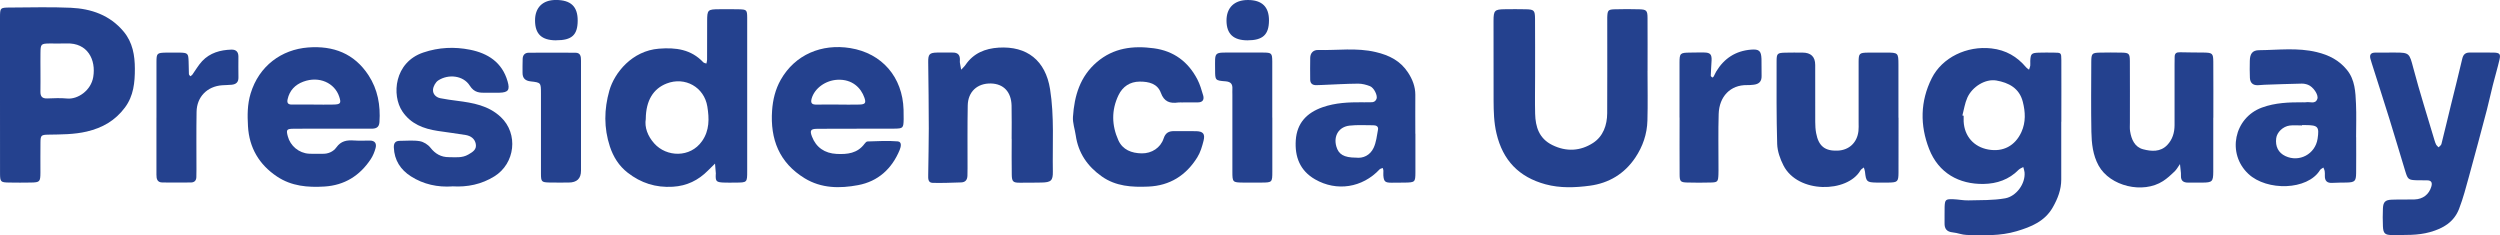 <svg width="170" height="16" viewBox="0 0 170 16" fill="none" xmlns="http://www.w3.org/2000/svg">
<g clip-path="url(#clip0_89_237)">
<path d="M140.165 8.275C140.165 9.588 140.165 10.9 140.165 12.21C140.165 12.897 139.924 13.512 139.59 14.098C139.047 15.055 138.113 15.43 137.128 15.723C136.017 16.053 134.873 16.009 133.734 15.976C133.416 15.967 133.104 15.833 132.784 15.802C132.378 15.762 132.219 15.555 132.23 15.168C132.239 14.802 132.221 14.437 132.234 14.071C132.252 13.578 132.303 13.529 132.819 13.547C133.164 13.558 133.506 13.635 133.851 13.626C134.688 13.604 135.538 13.631 136.355 13.485C137.097 13.353 137.74 12.503 137.669 11.713C137.658 11.594 137.612 11.477 137.583 11.36C137.477 11.42 137.351 11.46 137.269 11.543C136.614 12.213 135.79 12.492 134.882 12.508C133.224 12.534 131.821 11.777 131.179 10.127C130.554 8.524 130.571 6.892 131.358 5.322C132.064 3.911 133.743 3.101 135.417 3.292C136.404 3.404 137.161 3.847 137.78 4.583C137.833 4.644 137.908 4.688 137.974 4.739C138.003 4.649 138.045 4.558 138.058 4.466C138.071 4.36 138.053 4.25 138.058 4.144C138.082 3.658 138.137 3.598 138.634 3.581C138.979 3.57 139.325 3.574 139.67 3.578C140.158 3.583 140.169 3.585 140.171 4.085C140.178 5.483 140.171 6.881 140.171 8.28C140.167 8.28 140.162 8.28 140.158 8.28L140.165 8.275ZM133.442 7.853C133.471 7.859 133.5 7.866 133.528 7.872C133.528 8 133.522 8.13 133.528 8.258C133.579 9.262 134.217 9.989 135.2 10.167C136.212 10.35 137.024 9.918 137.453 8.987C137.764 8.306 137.727 7.608 137.548 6.912C137.314 5.996 136.591 5.62 135.752 5.474C135.01 5.347 134.12 5.886 133.78 6.639C133.61 7.018 133.55 7.447 133.442 7.855V7.853Z" fill="#24418E"/>
<path d="M112.032 4.838C112.032 5.957 112.056 7.075 112.025 8.194C112.001 9.11 111.712 9.96 111.197 10.724C110.46 11.823 109.397 12.455 108.114 12.627C107.116 12.761 106.089 12.803 105.093 12.532C103.293 12.043 102.193 10.911 101.761 9.072C101.584 8.324 101.569 7.59 101.564 6.842C101.557 5.034 101.56 3.228 101.56 1.42C101.56 0.711 101.633 0.636 102.328 0.628C102.803 0.621 103.278 0.619 103.753 0.63C104.316 0.643 104.378 0.7 104.382 1.277C104.391 2.59 104.386 3.902 104.386 5.214C104.386 6.053 104.369 6.892 104.389 7.731C104.411 8.634 104.66 9.42 105.557 9.863C106.515 10.336 107.472 10.275 108.331 9.718C109.013 9.273 109.285 8.513 109.289 7.701C109.3 5.679 109.293 3.658 109.293 1.634C109.293 1.484 109.289 1.332 109.293 1.183C109.309 0.705 109.349 0.645 109.799 0.632C110.36 0.614 110.921 0.617 111.482 0.632C111.961 0.647 112.03 0.718 112.032 1.22C112.041 2.424 112.034 3.629 112.034 4.834H112.027L112.032 4.838Z" fill="#24418E"/>
<path d="M50.809 6.545C50.809 8.244 50.809 9.942 50.809 11.642C50.809 12.413 50.806 12.413 50.009 12.417C49.729 12.417 49.448 12.428 49.168 12.413C48.706 12.386 48.653 12.32 48.671 11.871C48.671 11.849 48.678 11.827 48.678 11.807C48.66 11.578 48.64 11.351 48.622 11.123C48.463 11.281 48.3 11.435 48.143 11.596C47.483 12.261 46.71 12.642 45.747 12.699C44.587 12.768 43.589 12.448 42.682 11.743C42.079 11.274 41.703 10.66 41.471 9.96C41.059 8.703 41.074 7.434 41.436 6.161C41.783 4.941 42.984 3.453 44.808 3.31C45.961 3.219 46.992 3.354 47.823 4.235C47.871 4.285 47.964 4.294 48.035 4.323C48.05 4.239 48.081 4.155 48.081 4.072C48.086 3.191 48.081 2.308 48.086 1.427C48.088 0.669 48.128 0.632 48.896 0.628C49.349 0.625 49.801 0.619 50.254 0.632C50.769 0.645 50.806 0.678 50.809 1.191C50.815 2.654 50.809 4.116 50.809 5.578C50.809 5.902 50.809 6.223 50.809 6.547V6.545ZM43.914 8.077C43.817 8.658 44.04 9.251 44.488 9.753C45.321 10.687 46.933 10.746 47.739 9.597C48.251 8.868 48.231 8.062 48.099 7.245C47.885 5.924 46.58 5.192 45.33 5.679C44.422 6.031 43.925 6.837 43.912 8.079L43.914 8.077Z" fill="#24418E"/>
<path d="M4.94614e-06 6.43C4.94614e-06 4.69 -0.002 2.951 4.94614e-06 1.211C4.94614e-06 0.528 0.011 0.515 0.678 0.513C2.056 0.509 3.438 0.465 4.814 0.528C6.206 0.592 7.473 1.026 8.407 2.147C9.024 2.885 9.169 3.77 9.171 4.681C9.171 5.606 9.088 6.516 8.496 7.311C7.835 8.198 6.976 8.691 5.903 8.945C5.029 9.149 4.161 9.141 3.282 9.156C2.802 9.165 2.758 9.207 2.752 9.671C2.741 10.358 2.752 11.045 2.749 11.732C2.745 12.36 2.71 12.402 2.105 12.413C1.61 12.422 1.113 12.422 0.618 12.413C0.042 12.404 0.004 12.371 0.002 11.779C4.94614e-06 9.995 4.94614e-06 8.214 4.94614e-06 6.43ZM2.752 4.818C2.752 5.289 2.758 5.763 2.749 6.234C2.743 6.558 2.871 6.705 3.207 6.694C3.659 6.679 4.114 6.655 4.563 6.699C5.294 6.769 6.188 6.15 6.34 5.239C6.539 4.063 5.958 2.9 4.527 2.955C4.141 2.97 3.752 2.951 3.363 2.957C2.789 2.966 2.76 2.997 2.752 3.594C2.745 4.001 2.752 4.408 2.752 4.818Z" fill="#24418E"/>
<path d="M162.469 3.574C162.6 3.574 162.728 3.574 162.858 3.574C163.847 3.57 163.841 3.629 164.104 4.622C164.541 6.276 165.062 7.905 165.548 9.546C165.579 9.649 165.612 9.753 165.663 9.845C165.7 9.911 165.769 9.962 165.826 10.017C165.89 9.944 165.994 9.881 166.016 9.799C166.241 8.907 166.451 8.011 166.67 7.117C166.924 6.078 167.191 5.043 167.432 4.001C167.502 3.693 167.655 3.567 167.966 3.572C168.505 3.581 169.046 3.561 169.583 3.576C169.978 3.589 170.053 3.677 169.967 4.05C169.832 4.633 169.658 5.208 169.512 5.789C169.371 6.349 169.251 6.914 169.106 7.474C168.708 8.982 168.306 10.493 167.891 11.997C167.688 12.737 167.493 13.485 167.217 14.201C166.875 15.088 166.157 15.527 165.243 15.782C164.388 16.022 163.538 15.974 162.681 15.982C162.173 15.987 162.061 15.872 162.039 15.39C162.021 14.983 162.021 14.573 162.039 14.166C162.059 13.734 162.198 13.595 162.635 13.578C163.152 13.558 163.671 13.578 164.188 13.562C164.762 13.543 165.17 13.223 165.329 12.695C165.404 12.446 165.358 12.265 165.047 12.263C164.81 12.263 164.572 12.263 164.335 12.257C163.788 12.241 163.728 12.197 163.567 11.671C163.205 10.484 162.854 9.293 162.487 8.108C162.092 6.84 161.683 5.573 161.281 4.307C161.248 4.204 161.217 4.102 161.189 3.999C161.116 3.728 161.217 3.581 161.502 3.578C161.825 3.574 162.149 3.578 162.472 3.578L162.469 3.574Z" fill="#24418E"/>
<path d="M22.585 8.751C21.702 8.751 20.819 8.742 19.935 8.755C19.489 8.762 19.454 8.828 19.569 9.266C19.739 9.92 20.326 10.411 21.006 10.451C21.306 10.469 21.609 10.446 21.909 10.457C22.309 10.475 22.663 10.316 22.875 10.021C23.186 9.588 23.575 9.519 24.052 9.552C24.416 9.577 24.785 9.561 25.151 9.559C25.505 9.559 25.619 9.768 25.54 10.066C25.469 10.33 25.361 10.596 25.211 10.823C24.467 11.946 23.431 12.598 22.066 12.684C20.931 12.754 19.831 12.664 18.846 12.01C17.616 11.193 16.945 10.041 16.863 8.586C16.821 7.846 16.815 7.108 17.042 6.359C17.614 4.472 19.153 3.367 20.947 3.228C22.665 3.096 24.085 3.633 25.056 5.113C25.69 6.08 25.88 7.161 25.803 8.302C25.779 8.683 25.553 8.753 25.238 8.751C24.354 8.746 23.471 8.751 22.587 8.751H22.585ZM21.331 7.113C21.784 7.113 22.236 7.121 22.687 7.11C23.157 7.097 23.217 7.02 23.064 6.564C22.755 5.644 21.706 5.148 20.622 5.554C20.068 5.761 19.69 6.15 19.558 6.747C19.502 6.996 19.584 7.113 19.845 7.11C20.339 7.106 20.836 7.11 21.331 7.11V7.113Z" fill="#24418E"/>
<path d="M58.249 8.755C57.343 8.755 56.438 8.747 55.535 8.76C55.119 8.766 55.06 8.885 55.214 9.288C55.495 10.024 56.08 10.425 56.886 10.466C57.624 10.504 58.308 10.429 58.79 9.775C58.838 9.709 58.92 9.621 58.988 9.619C59.675 9.601 60.367 9.555 61.047 9.614C61.334 9.641 61.274 9.962 61.177 10.2C60.645 11.482 59.708 12.334 58.35 12.589C57.111 12.822 55.857 12.818 54.717 12.122C52.984 11.063 52.368 9.462 52.502 7.516C52.553 6.785 52.721 6.08 53.09 5.426C54.064 3.708 55.877 2.957 57.816 3.27C59.989 3.622 61.378 5.256 61.442 7.458C61.449 7.674 61.453 7.888 61.449 8.104C61.438 8.7 61.407 8.74 60.837 8.747C59.973 8.755 59.112 8.749 58.249 8.749V8.753V8.755ZM56.955 7.11C57.449 7.113 57.944 7.124 58.436 7.11C58.834 7.099 58.904 7.005 58.781 6.646C58.547 5.968 57.946 5.373 56.948 5.424C56.144 5.463 55.398 5.994 55.194 6.694C55.099 7.027 55.223 7.119 55.532 7.113C56.005 7.104 56.477 7.11 56.95 7.11H56.955Z" fill="#24418E"/>
<path d="M160.219 9.326C160.219 10.143 160.228 10.96 160.217 11.774C160.208 12.325 160.124 12.397 159.57 12.413C159.247 12.422 158.923 12.413 158.6 12.435C158.236 12.459 158.081 12.296 158.09 11.946C158.092 11.838 158.095 11.73 158.077 11.624C158.064 11.545 158.02 11.47 157.989 11.393C157.911 11.451 157.808 11.49 157.761 11.565C156.909 12.952 154.148 13.001 152.892 11.827C151.412 10.446 151.913 8.011 153.81 7.315C154.725 6.978 155.657 6.954 156.604 6.956C156.668 6.956 156.736 6.967 156.798 6.954C157.066 6.895 157.439 7.119 157.58 6.723C157.677 6.448 157.293 5.895 156.944 5.765C156.807 5.712 156.65 5.681 156.505 5.686C155.665 5.703 154.826 5.734 153.987 5.763C153.837 5.767 153.687 5.787 153.536 5.794C153.192 5.807 153.009 5.626 152.993 5.296C152.976 4.911 152.978 4.523 152.987 4.135C152.998 3.666 153.154 3.418 153.618 3.413C154.921 3.402 156.222 3.226 157.531 3.541C158.375 3.743 159.055 4.096 159.59 4.75C160.144 5.428 160.173 6.258 160.208 7.071C160.241 7.822 160.215 8.575 160.215 9.326H160.219ZM156.535 8.509C156.535 8.509 156.535 8.524 156.535 8.531C156.257 8.531 155.975 8.502 155.699 8.537C155.235 8.597 154.835 8.995 154.782 9.398C154.709 9.958 154.93 10.389 155.403 10.612C156.352 11.061 157.437 10.479 157.596 9.436C157.719 8.619 157.626 8.511 156.792 8.506C156.706 8.506 156.619 8.506 156.533 8.506L156.535 8.509Z" fill="#24418E"/>
<path d="M96.248 9.088C96.248 9.969 96.253 10.85 96.248 11.732C96.244 12.382 96.218 12.404 95.54 12.417C95.237 12.422 94.937 12.426 94.634 12.424C94.184 12.424 94.1 12.349 94.067 11.924C94.058 11.818 94.075 11.708 94.071 11.603C94.069 11.543 94.042 11.484 94.027 11.424C93.956 11.453 93.863 11.464 93.815 11.514C92.64 12.77 90.893 13.04 89.424 12.195C88.386 11.598 88.038 10.649 88.113 9.53C88.192 8.381 88.844 7.674 89.937 7.291C90.814 6.985 91.704 6.95 92.609 6.954C92.717 6.954 92.825 6.963 92.931 6.954C93.174 6.932 93.477 7.044 93.605 6.721C93.691 6.503 93.435 5.968 93.161 5.86C92.907 5.761 92.622 5.686 92.351 5.688C91.534 5.695 90.716 5.745 89.899 5.778C89.769 5.783 89.641 5.789 89.511 5.791C89.252 5.796 89.095 5.677 89.093 5.413C89.087 4.919 89.087 4.424 89.095 3.931C89.102 3.592 89.319 3.391 89.628 3.4C90.933 3.433 92.231 3.23 93.545 3.539C94.486 3.759 95.233 4.144 95.751 4.939C96.047 5.393 96.244 5.891 96.242 6.45C96.235 7.331 96.242 8.211 96.242 9.094H96.248V9.088ZM92.214 10.72C92.693 10.779 93.165 10.563 93.404 10.057C93.583 9.68 93.627 9.235 93.704 8.817C93.746 8.59 93.574 8.518 93.382 8.518C92.845 8.518 92.302 8.482 91.77 8.542C91.039 8.623 90.67 9.24 90.867 9.949C91.019 10.495 91.379 10.717 92.212 10.72H92.214Z" fill="#24418E"/>
<path d="M68.791 9.444C68.791 8.691 68.805 7.938 68.787 7.187C68.767 6.249 68.244 5.699 67.385 5.677C66.464 5.655 65.823 6.23 65.806 7.172C65.779 8.59 65.795 10.01 65.793 11.428C65.793 11.6 65.793 11.772 65.786 11.944C65.779 12.221 65.651 12.395 65.36 12.404C64.713 12.422 64.066 12.453 63.421 12.435C63.092 12.426 63.116 12.131 63.118 11.895C63.129 10.843 63.16 9.79 63.158 8.738C63.158 7.236 63.136 5.732 63.118 4.23C63.111 3.688 63.2 3.585 63.73 3.574C64.074 3.567 64.421 3.583 64.766 3.574C65.119 3.565 65.287 3.724 65.274 4.076C65.271 4.14 65.265 4.206 65.274 4.27C65.298 4.426 65.329 4.582 65.358 4.739C65.457 4.631 65.572 4.534 65.653 4.415C66.195 3.616 66.994 3.296 67.91 3.239C69.836 3.12 71.095 4.116 71.404 6.06C71.7 7.923 71.561 9.79 71.594 11.658C71.605 12.287 71.468 12.4 70.823 12.413C70.326 12.424 69.832 12.424 69.335 12.424C68.9 12.424 68.809 12.353 68.8 11.895C68.783 11.078 68.796 10.261 68.796 9.444H68.789H68.791Z" fill="#24418E"/>
<path d="M129.101 8.002C129.101 9.249 129.105 10.495 129.098 11.741C129.094 12.351 129.034 12.404 128.436 12.415C128.155 12.42 127.875 12.42 127.594 12.415C126.941 12.402 126.89 12.351 126.819 11.678C126.808 11.578 126.768 11.484 126.74 11.387C126.662 11.453 126.559 11.506 126.51 11.587C125.625 13.118 122.259 13.179 121.274 11.248C121.047 10.803 120.863 10.281 120.848 9.79C120.793 7.923 120.808 6.051 120.808 4.182C120.808 3.633 120.857 3.596 121.398 3.581C121.786 3.57 122.173 3.576 122.561 3.576C123.143 3.576 123.434 3.857 123.434 4.417C123.434 5.708 123.429 6.996 123.436 8.286C123.436 8.542 123.451 8.804 123.498 9.055C123.663 9.938 124.099 10.281 124.969 10.242C125.742 10.207 126.287 9.696 126.375 8.91C126.397 8.718 126.386 8.524 126.386 8.33C126.386 6.954 126.38 5.58 126.386 4.204C126.389 3.629 126.439 3.587 127.02 3.578C127.429 3.572 127.84 3.574 128.248 3.576C129.076 3.576 129.092 3.592 129.094 4.393C129.098 5.598 129.094 6.8 129.094 8.004L129.101 8.002Z" fill="#24418E"/>
<path d="M150.502 8.007C150.502 9.231 150.507 10.457 150.502 11.682C150.498 12.351 150.429 12.413 149.756 12.417C149.433 12.419 149.109 12.413 148.786 12.417C148.475 12.417 148.294 12.294 148.305 11.959C148.307 11.895 148.309 11.829 148.303 11.765C148.283 11.563 148.261 11.358 148.239 11.156C148.117 11.325 148.018 11.517 147.87 11.66C147.625 11.895 147.371 12.131 147.086 12.314C145.717 13.201 143.484 12.664 142.709 11.266C142.313 10.552 142.229 9.753 142.214 8.962C142.185 7.372 142.201 5.783 142.207 4.193C142.21 3.64 142.265 3.589 142.788 3.578C143.283 3.57 143.78 3.565 144.277 3.578C144.769 3.589 144.827 3.644 144.831 4.151C144.84 5.547 144.833 6.945 144.833 8.341C144.833 8.535 144.816 8.731 144.846 8.921C144.933 9.48 145.16 10.002 145.734 10.151C146.289 10.297 146.907 10.35 147.373 9.861C147.728 9.489 147.868 9.022 147.87 8.513C147.872 7.137 147.87 5.763 147.87 4.386C147.87 4.215 147.876 4.043 147.876 3.871C147.876 3.622 148.002 3.545 148.247 3.554C148.786 3.574 149.325 3.563 149.864 3.574C150.443 3.585 150.5 3.631 150.504 4.202C150.513 5.47 150.507 6.738 150.507 8.004L150.502 8.007Z" fill="#24418E"/>
<path d="M30.765 12.675C29.765 12.743 28.804 12.541 27.943 11.992C27.236 11.541 26.814 10.893 26.781 10.028C26.77 9.737 26.881 9.577 27.185 9.577C27.638 9.577 28.1 9.526 28.539 9.599C28.802 9.643 29.1 9.828 29.266 10.039C29.599 10.464 29.997 10.689 30.524 10.687C30.971 10.687 31.421 10.757 31.847 10.508C32.145 10.334 32.426 10.173 32.353 9.786C32.287 9.431 32.011 9.24 31.675 9.182C31.041 9.075 30.403 9.002 29.767 8.903C28.804 8.755 27.941 8.436 27.362 7.577C26.62 6.474 26.806 4.241 28.782 3.572C29.842 3.213 30.902 3.171 31.958 3.38C33.175 3.622 34.148 4.239 34.517 5.536C34.681 6.108 34.57 6.287 33.97 6.304C33.667 6.313 33.367 6.302 33.064 6.307C32.616 6.313 32.254 6.313 31.94 5.818C31.507 5.133 30.496 5.018 29.802 5.468C29.619 5.587 29.462 5.871 29.445 6.091C29.42 6.379 29.632 6.617 29.942 6.679C30.321 6.754 30.706 6.806 31.088 6.855C32.163 6.994 33.214 7.17 34.053 7.958C35.266 9.099 35.03 11.12 33.614 11.995C32.742 12.534 31.79 12.734 30.759 12.671L30.765 12.675Z" fill="#24418E"/>
<path d="M80.445 6.969C80.337 6.969 80.227 6.956 80.123 6.969C79.56 7.051 79.16 6.923 78.939 6.315C78.707 5.677 78.107 5.547 77.499 5.549C76.837 5.553 76.34 5.886 76.057 6.474C75.571 7.485 75.593 8.522 76.046 9.533C76.34 10.191 76.952 10.418 77.634 10.429C78.323 10.44 78.921 10.043 79.127 9.414C79.251 9.033 79.478 8.912 79.842 8.916C80.339 8.925 80.834 8.909 81.331 8.92C81.808 8.931 81.958 9.099 81.843 9.566C81.746 9.955 81.627 10.361 81.417 10.697C80.655 11.924 79.558 12.626 78.08 12.688C76.965 12.736 75.88 12.673 74.927 12.001C73.95 11.314 73.323 10.407 73.151 9.209C73.091 8.786 72.934 8.361 72.961 7.947C73.056 6.525 73.434 5.212 74.58 4.228C75.719 3.25 77.046 3.094 78.46 3.283C79.82 3.466 80.801 4.201 81.424 5.404C81.598 5.741 81.708 6.115 81.814 6.483C81.894 6.751 81.801 6.956 81.477 6.961C81.132 6.965 80.787 6.961 80.441 6.961C80.441 6.961 80.441 6.963 80.441 6.965L80.445 6.969Z" fill="#24418E"/>
<path d="M10.64 8.009C10.64 6.74 10.636 5.47 10.64 4.202C10.642 3.625 10.684 3.592 11.276 3.578C11.579 3.572 11.881 3.57 12.181 3.576C12.773 3.587 12.809 3.622 12.826 4.197C12.835 4.477 12.833 4.756 12.846 5.036C12.848 5.087 12.906 5.135 12.939 5.186C12.985 5.153 13.043 5.126 13.074 5.085C13.299 4.774 13.489 4.431 13.749 4.153C14.28 3.592 14.977 3.398 15.73 3.374C16.046 3.363 16.212 3.523 16.212 3.843C16.212 4.316 16.203 4.789 16.214 5.263C16.223 5.593 16.048 5.734 15.752 5.763C15.538 5.783 15.322 5.783 15.105 5.798C14.092 5.871 13.385 6.582 13.367 7.599C13.345 8.912 13.359 10.224 13.359 11.534C13.359 11.706 13.359 11.878 13.352 12.05C13.343 12.281 13.217 12.406 12.983 12.409C12.336 12.413 11.689 12.417 11.042 12.409C10.691 12.404 10.636 12.166 10.638 11.878C10.642 10.953 10.638 10.028 10.638 9.103C10.638 8.738 10.638 8.372 10.638 8.007L10.64 8.009Z" fill="#24418E"/>
<path d="M114.207 8C114.207 6.754 114.203 5.507 114.207 4.263C114.209 3.618 114.251 3.585 114.914 3.576C115.236 3.572 115.561 3.565 115.883 3.57C116.299 3.576 116.409 3.702 116.387 4.122C116.369 4.464 116.343 4.805 116.332 5.148C116.332 5.19 116.398 5.239 116.442 5.272C116.451 5.278 116.515 5.232 116.533 5.199C116.594 5.087 116.641 4.966 116.707 4.856C117.241 3.97 118.025 3.462 119.059 3.376C119.624 3.327 119.761 3.462 119.781 4.01C119.794 4.395 119.777 4.783 119.788 5.17C119.799 5.547 119.6 5.721 119.251 5.761C119.101 5.778 118.951 5.791 118.801 5.787C117.663 5.765 116.906 6.569 116.87 7.749C116.833 8.929 116.859 10.112 116.857 11.292C116.857 11.486 116.862 11.68 116.853 11.871C116.833 12.349 116.798 12.4 116.34 12.411C115.802 12.426 115.263 12.426 114.724 12.411C114.276 12.398 114.216 12.336 114.214 11.865C114.205 10.576 114.212 9.286 114.212 7.998H114.209L114.207 8Z" fill="#24418E"/>
<path d="M39.508 7.996C39.508 9.198 39.508 10.402 39.508 11.605C39.508 12.144 39.228 12.413 38.667 12.413C38.236 12.413 37.803 12.422 37.373 12.411C36.827 12.398 36.787 12.362 36.785 11.812C36.779 10.2 36.785 8.588 36.785 6.978C36.785 6.763 36.785 6.549 36.785 6.333C36.783 5.624 36.785 5.613 36.081 5.534C35.716 5.492 35.533 5.32 35.533 4.955C35.533 4.633 35.529 4.309 35.542 3.988C35.553 3.737 35.699 3.587 35.955 3.585C37.011 3.581 38.066 3.578 39.124 3.585C39.49 3.585 39.508 3.856 39.508 4.129C39.508 5.289 39.508 6.45 39.508 7.61C39.508 7.74 39.508 7.868 39.508 7.998V7.996Z" fill="#24418E"/>
<path d="M86.518 7.998C86.518 9.222 86.518 10.449 86.518 11.673C86.518 12.395 86.503 12.409 85.807 12.415C85.376 12.42 84.944 12.42 84.513 12.415C83.822 12.406 83.802 12.389 83.802 11.671C83.8 9.929 83.802 8.189 83.802 6.448C83.802 6.318 83.795 6.19 83.802 6.06C83.824 5.721 83.703 5.558 83.332 5.529C82.631 5.477 82.629 5.455 82.627 4.754C82.625 3.493 82.506 3.572 83.811 3.574C84.5 3.574 85.191 3.57 85.88 3.574C86.474 3.578 86.509 3.609 86.514 4.191C86.52 5.459 86.516 6.727 86.514 7.996L86.518 7.998Z" fill="#24418E"/>
<path d="M37.806 2.742C36.832 2.737 36.386 2.314 36.383 1.396C36.379 0.517 36.9 1.28658e-05 37.79 -0.002C38.817 -0.004 39.29 0.443 39.283 1.412C39.276 2.387 38.877 2.744 37.808 2.739L37.806 2.742Z" fill="#24418E"/>
<path d="M84.833 2.742C83.873 2.742 83.409 2.308 83.402 1.412C83.396 0.522 83.934 0 84.855 0C85.818 0 86.297 0.469 86.291 1.398C86.284 2.361 85.869 2.742 84.831 2.742H84.833Z" fill="#24418E"/>
</g>
<defs>
<clipPath id="clip0_89_237">
<rect width="170" height="16" fill="white"/>
</clipPath>
</defs>
</svg>
